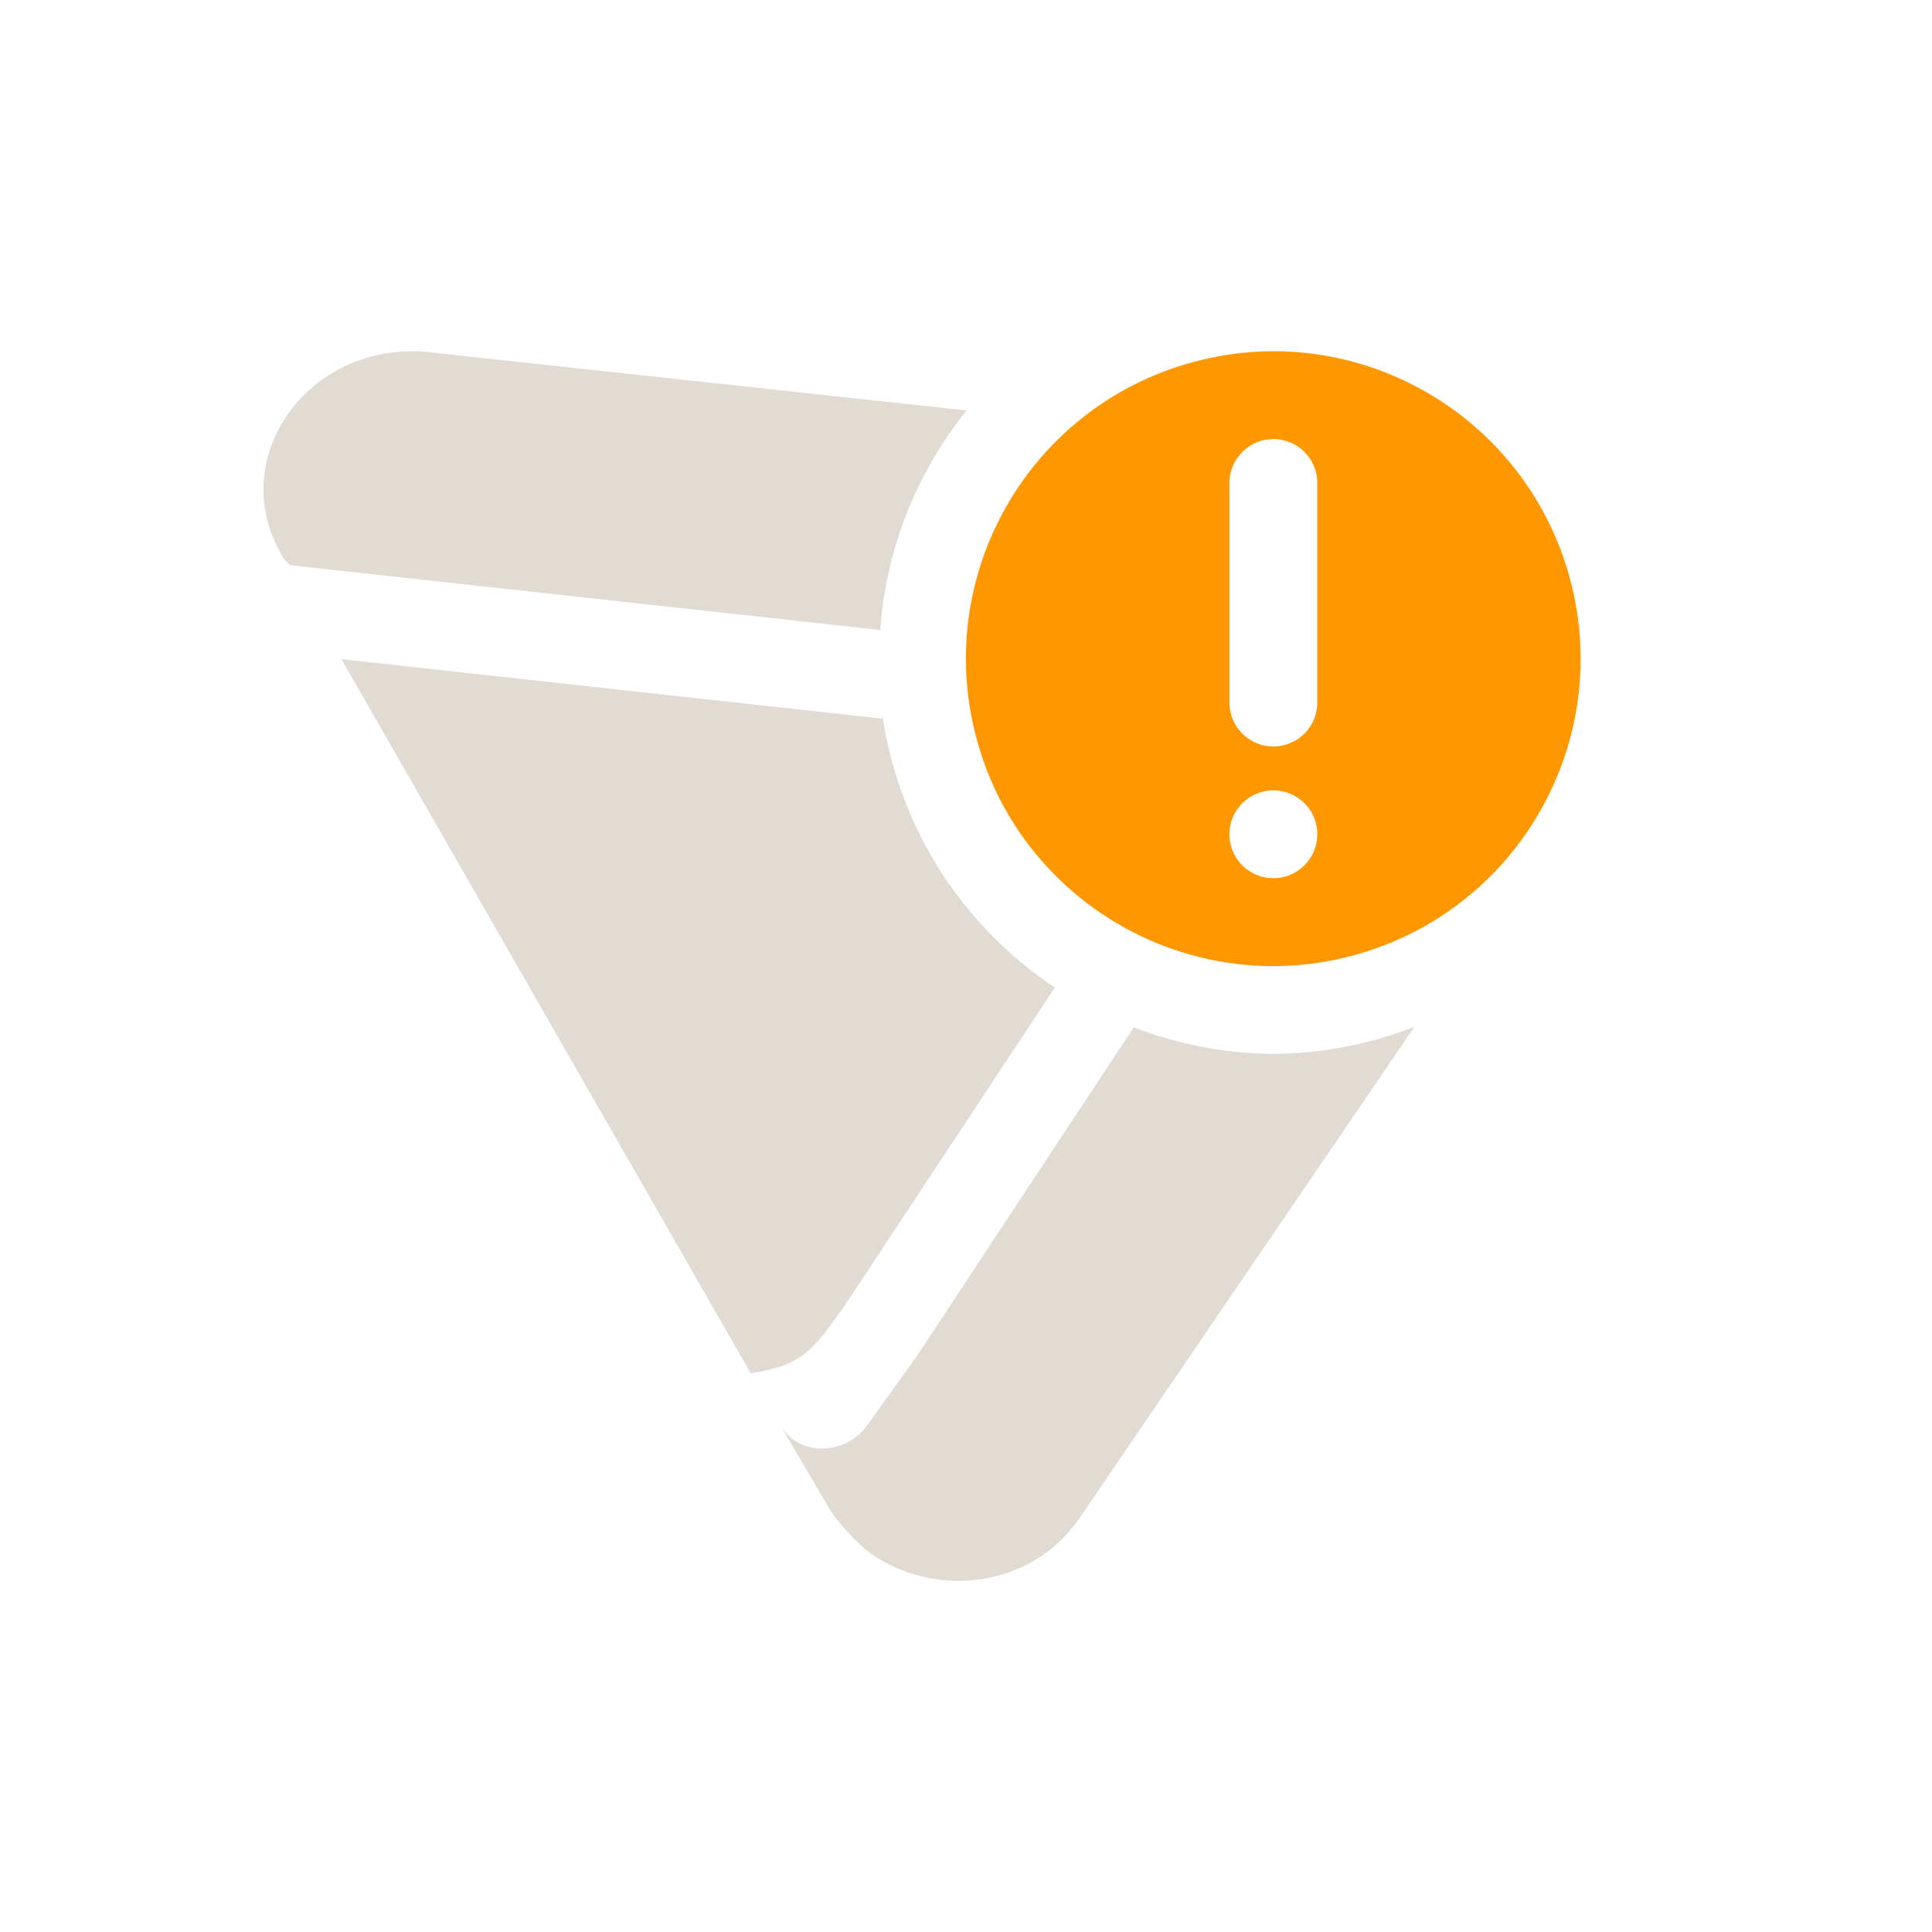 <svg xmlns="http://www.w3.org/2000/svg" width="22" height="22" version="1.1">
 <defs>
  <style id="current-color-scheme" type="text/css">
   .ColorScheme-Text { color:#a89984; } .ColorScheme-Highlight { color:#4285f4; } .ColorScheme-NeutralText { color:#ff9800; } .ColorScheme-PositiveText { color:#4caf50; } .ColorScheme-NegativeText { color:#f44336; }
  </style>
 </defs>
 <path style="fill:currentColor" class="ColorScheme-NeutralText" d="m 14.447,4 c -0.051,8.187e-4 -0.102,0.003 -0.152,0.006 -0.232,0.014 -0.468,0.053 -0.701,0.115 -1.867,0.5 -2.975,2.418 -2.475,4.285 0.5,1.867 2.418,2.975 4.285,2.475 1.867,-0.5 2.975,-2.418 2.475,-4.285 -0.424,-1.582 -1.865,-2.621 -3.432,-2.596 z m 0.053,1 a 0.5,0.5 0 0 1 0.5,0.5 v 2.5 a 0.5,0.5 0 0 1 -0.5,0.5 0.5,0.5 0 0 1 -0.5,-0.5 v -2.5 a 0.5,0.5 0 0 1 0.5,-0.5 z m 0,4 a 0.5,0.5 0 0 1 0.5,0.5 0.5,0.5 0 0 1 -0.5,0.5 0.5,0.5 0 0 1 -0.5,-0.5 0.5,0.5 0 0 1 0.5,-0.5 z"/>
 <path style="opacity:0.35;fill:currentColor" class="ColorScheme-Text" d="M 4.732,4 C 4.69,4 4.65,4.001 4.609,4.002 3.385,4.054 2.572,5.321 3.24,6.372 l 0.064,0.064 6.719,0.738 c 0.066,-0.914 0.409,-1.786 0.984,-2.5 L 4.859,4.008 C 4.817,4.004 4.774,4.001 4.732,4 Z M 3.888,7.506 8.549,15.639 C 9.133,15.545 9.242,15.394 9.603,14.891 L 12.012,11.245 C 10.958,10.545 10.248,9.434 10.054,8.184 Z M 16.107,11.692 c -0.512,0.2 -1.057,0.305 -1.607,0.309 -0.544,-0.004 -1.083,-0.107 -1.59,-0.303 l -2.482,3.762 -0.582,0.809 c -0.259,0.311 -0.778,0.311 -0.973,-0.062 l 0.584,0.996 c 0.13,0.187 0.259,0.311 0.389,0.436 0.712,0.56 1.878,0.498 2.461,-0.373 z"/>
</svg>
